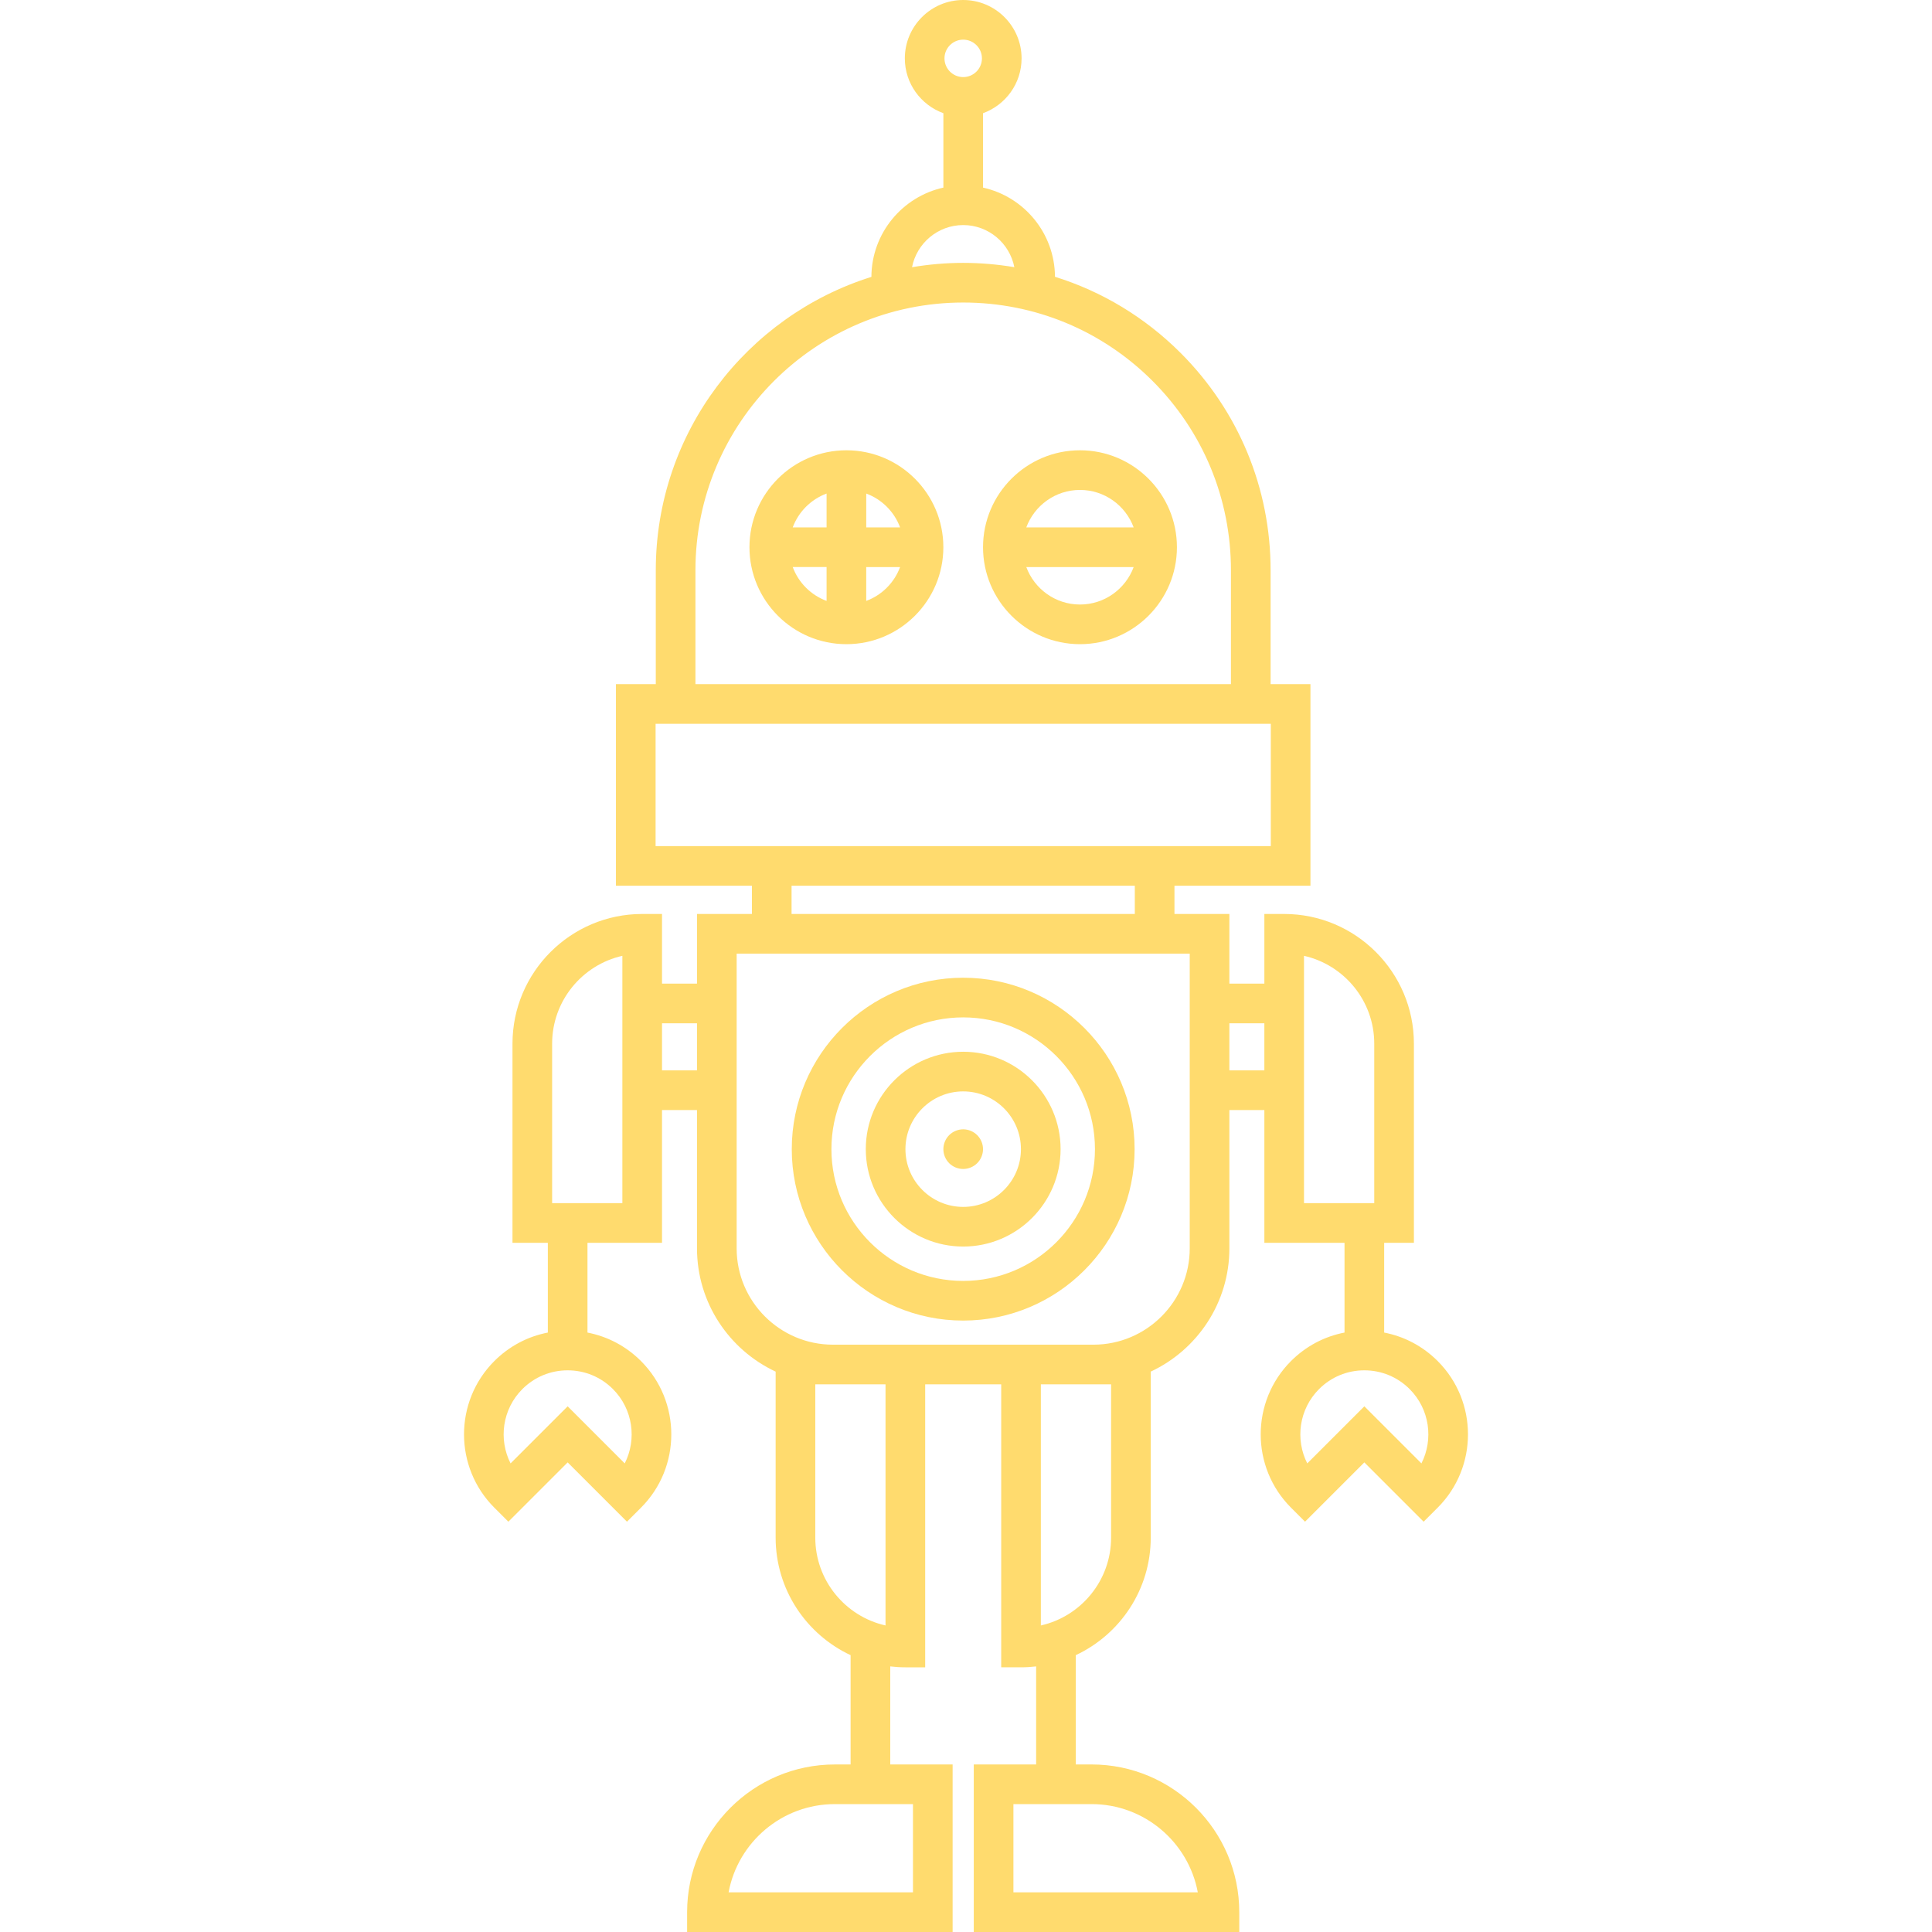 <?xml version="1.0" encoding="iso-8859-1"?>
<!-- Uploaded to: SVG Repo, www.svgrepo.com, Generator: SVG Repo Mixer Tools -->
<!DOCTYPE svg PUBLIC "-//W3C//DTD SVG 1.1//EN" "http://www.w3.org/Graphics/SVG/1.1/DTD/svg11.dtd">
<svg fill="#FFDB6E" height="800px" width="800px" version="1.1" id="Capa_1" xmlns="http://www.w3.org/2000/svg" xmlns:xlink="http://www.w3.org/1999/xlink" 
	 viewBox="0 0 487.253 487.253" xml:space="preserve">
<g>
	<path d="M213.465,113.562c-13.482,0-24.45,10.968-24.45,24.45s10.968,24.45,24.45,24.45c13.481,0,24.45-10.968,24.45-24.45
		S226.947,113.562,213.465,113.562z M227.005,133.012h-8.539v-8.54C222.411,125.935,225.542,129.066,227.005,133.012z
		 M208.465,124.473v8.54h-8.54C201.388,129.066,204.519,125.935,208.465,124.473z M199.925,143.012h8.54v8.539
		C204.519,150.089,201.388,146.958,199.925,143.012z M218.465,151.552v-8.539h8.539
		C225.542,146.958,222.411,150.089,218.465,151.552z"/>
	<path d="M272.372,113.562c-13.481,0-24.45,10.968-24.45,24.45s10.968,24.45,24.45,24.45s24.45-10.968,24.45-24.45
		S285.853,113.562,272.372,113.562z M272.372,123.562c6.208,0,11.499,3.943,13.539,9.45h-27.079
		C260.873,127.505,266.164,123.562,272.372,123.562z M272.372,152.462c-6.208,0-11.499-3.943-13.539-9.45h27.079
		C283.87,148.519,278.58,152.462,272.372,152.462z"/>
	<path d="M362.581,343.257c-3.739-3.739-8.411-6.203-13.491-7.182v-22.636h7.499V263.22c0-18.039-14.676-32.715-32.715-32.715h-5
		v17.57h-8.822v-17.57h-13.851v-7.118h34.295v-50.845h-10.049v-28.717c0-20.702-8.063-40.172-22.705-54.826
		c-9.012-9.005-19.852-15.51-31.677-19.193c-0.053-11.001-7.812-20.208-18.144-22.493V28.55c5.66-2.053,9.722-7.469,9.722-13.829
		C257.643,6.604,251.039,0,242.922,0S228.2,6.604,228.2,14.722c0,6.36,4.062,11.775,9.722,13.829v18.762
		c-10.344,2.286-18.112,11.505-18.154,22.517c-31.476,9.869-54.378,39.307-54.378,73.996v28.717h-10.049v50.845h34.294v7.118
		h-13.851v17.57h-8.822v-17.57h-5c-18.039,0-32.714,14.676-32.714,32.715v50.219h8.915v22.636c-5.08,0.978-9.752,3.443-13.491,7.182
		c-10.196,10.196-10.196,26.786,0,36.983l3.536,3.535l14.956-14.956l14.956,14.956l3.536-3.535
		c10.196-10.196,10.196-26.786,0-36.982c-3.739-3.739-8.412-6.204-13.492-7.182v-22.636h18.799v-33.482h8.822v34.88
		c0,13.744,8.131,25.619,19.833,31.085v41.863c0,13.106,7.75,24.43,18.905,29.647v27.566h-3.976
		c-20.542,0-37.255,16.713-37.255,37.256v5h66.96v-42.256h-15.729V420.27c1.251,0.146,2.521,0.229,3.81,0.229h5V349.13h19.173
		v71.369h5c1.289,0,2.559-0.083,3.81-0.229v24.727h-15.729v42.256h66.96v-5c0-20.543-16.713-37.256-37.256-37.256h-3.975v-27.566
		c11.154-5.217,18.904-16.541,18.904-29.647v-41.863c11.701-5.465,19.833-17.34,19.833-31.085v-34.88h8.822v33.482h20.216v22.636
		c-5.08,0.978-9.753,3.443-13.492,7.182c-10.196,10.196-10.196,26.786,0,36.983l3.536,3.535l14.956-14.956l14.956,14.956
		l3.536-3.535C372.777,370.043,372.777,353.453,362.581,343.257z M157.559,369.073l-14.396-14.396l-14.396,14.396
		c-3.08-6.064-2.088-13.681,2.976-18.745c3.05-3.051,7.106-4.73,11.42-4.73c4.314,0,8.37,1.68,11.42,4.731
		C159.647,355.392,160.639,363.009,157.559,369.073z M230.251,477.253h-46.5c2.354-12.65,13.474-22.256,26.796-22.256h19.705
		V477.253z M302.087,477.253h-46.501v-22.256h19.705C288.612,454.998,299.732,464.604,302.087,477.253z M242.922,10
		c2.604,0,4.722,2.118,4.722,4.722s-2.118,4.722-4.722,4.722s-4.722-2.118-4.722-4.722S240.318,10,242.922,10z M242.922,56.763
		c6.381,0,11.71,4.575,12.896,10.618c-4.224-0.704-8.531-1.084-12.899-1.084c-4.397,0-8.704,0.387-12.903,1.094
		C231.198,61.343,236.533,56.763,242.922,56.763z M175.39,143.826c0-37.235,30.293-67.529,67.528-67.529
		c18.033,0,34.993,7.023,47.752,19.773c12.753,12.762,19.776,29.722,19.776,47.755v28.717H175.39V143.826z M165.341,213.387v-30.845
		h155.156v30.845h-24.295H189.635H165.341z M199.635,223.387h86.566v7.118h-86.566V223.387z M156.962,303.439h-17.714V263.22
		c0-10.808,7.586-19.877,17.714-22.16v7.016h0v31.881h0V303.439z M166.962,269.957v-11.881h8.822v11.881H166.962z M223.332,409.945
		c-10.128-2.283-17.715-11.352-17.715-22.16V349.13h17.715V409.945z M280.22,349.13v38.655c0,10.808-7.586,19.877-17.714,22.16
		V349.13H280.22z M300.052,314.837c0,13.395-10.898,24.293-24.293,24.293h-65.681c-13.396,0-24.293-10.898-24.293-24.293v-74.332
		h114.268V314.837z M318.872,269.957h-8.82v-11.881h8.82V269.957z M328.874,241.06c10.128,2.283,17.715,11.352,17.715,22.16v40.219
		h-17.715V241.06z M358.486,369.073l-14.396-14.396l-14.396,14.396c-3.08-6.064-2.088-13.681,2.976-18.745
		c3.05-3.051,7.106-4.73,11.42-4.73c4.314,0,8.37,1.68,11.42,4.731C360.574,355.392,361.566,363.009,358.486,369.073z"/>
	<path d="M242.918,246.586c-23.838,0-43.232,19.394-43.232,43.232s19.394,43.232,43.232,43.232s43.232-19.394,43.232-43.232
		S266.757,246.586,242.918,246.586z M242.918,323.05c-18.324,0-33.232-14.908-33.232-33.232s14.908-33.232,33.232-33.232
		s33.232,14.908,33.232,33.232S261.243,323.05,242.918,323.05z"/>
	<path d="M242.918,265.252c-13.545,0-24.565,11.02-24.565,24.565s11.02,24.565,24.565,24.565s24.565-11.02,24.565-24.565
		S256.464,265.252,242.918,265.252z M242.918,304.383c-8.031,0-14.565-6.534-14.565-14.565s6.534-14.565,14.565-14.565
		s14.565,6.534,14.565,14.565S250.95,304.383,242.918,304.383z"/>
	<path d="M242.92,284.815c-1.32,0-2.61,0.54-3.54,1.47c-0.93,0.93-1.46,2.22-1.46,3.53c0,1.32,0.53,2.61,1.46,3.54
		c0.93,0.93,2.22,1.46,3.54,1.46c1.31,0,2.6-0.53,3.53-1.46s1.47-2.22,1.47-3.54s-0.54-2.6-1.47-3.53S244.24,284.815,242.92,284.815
		z"/>
</g>
</svg>